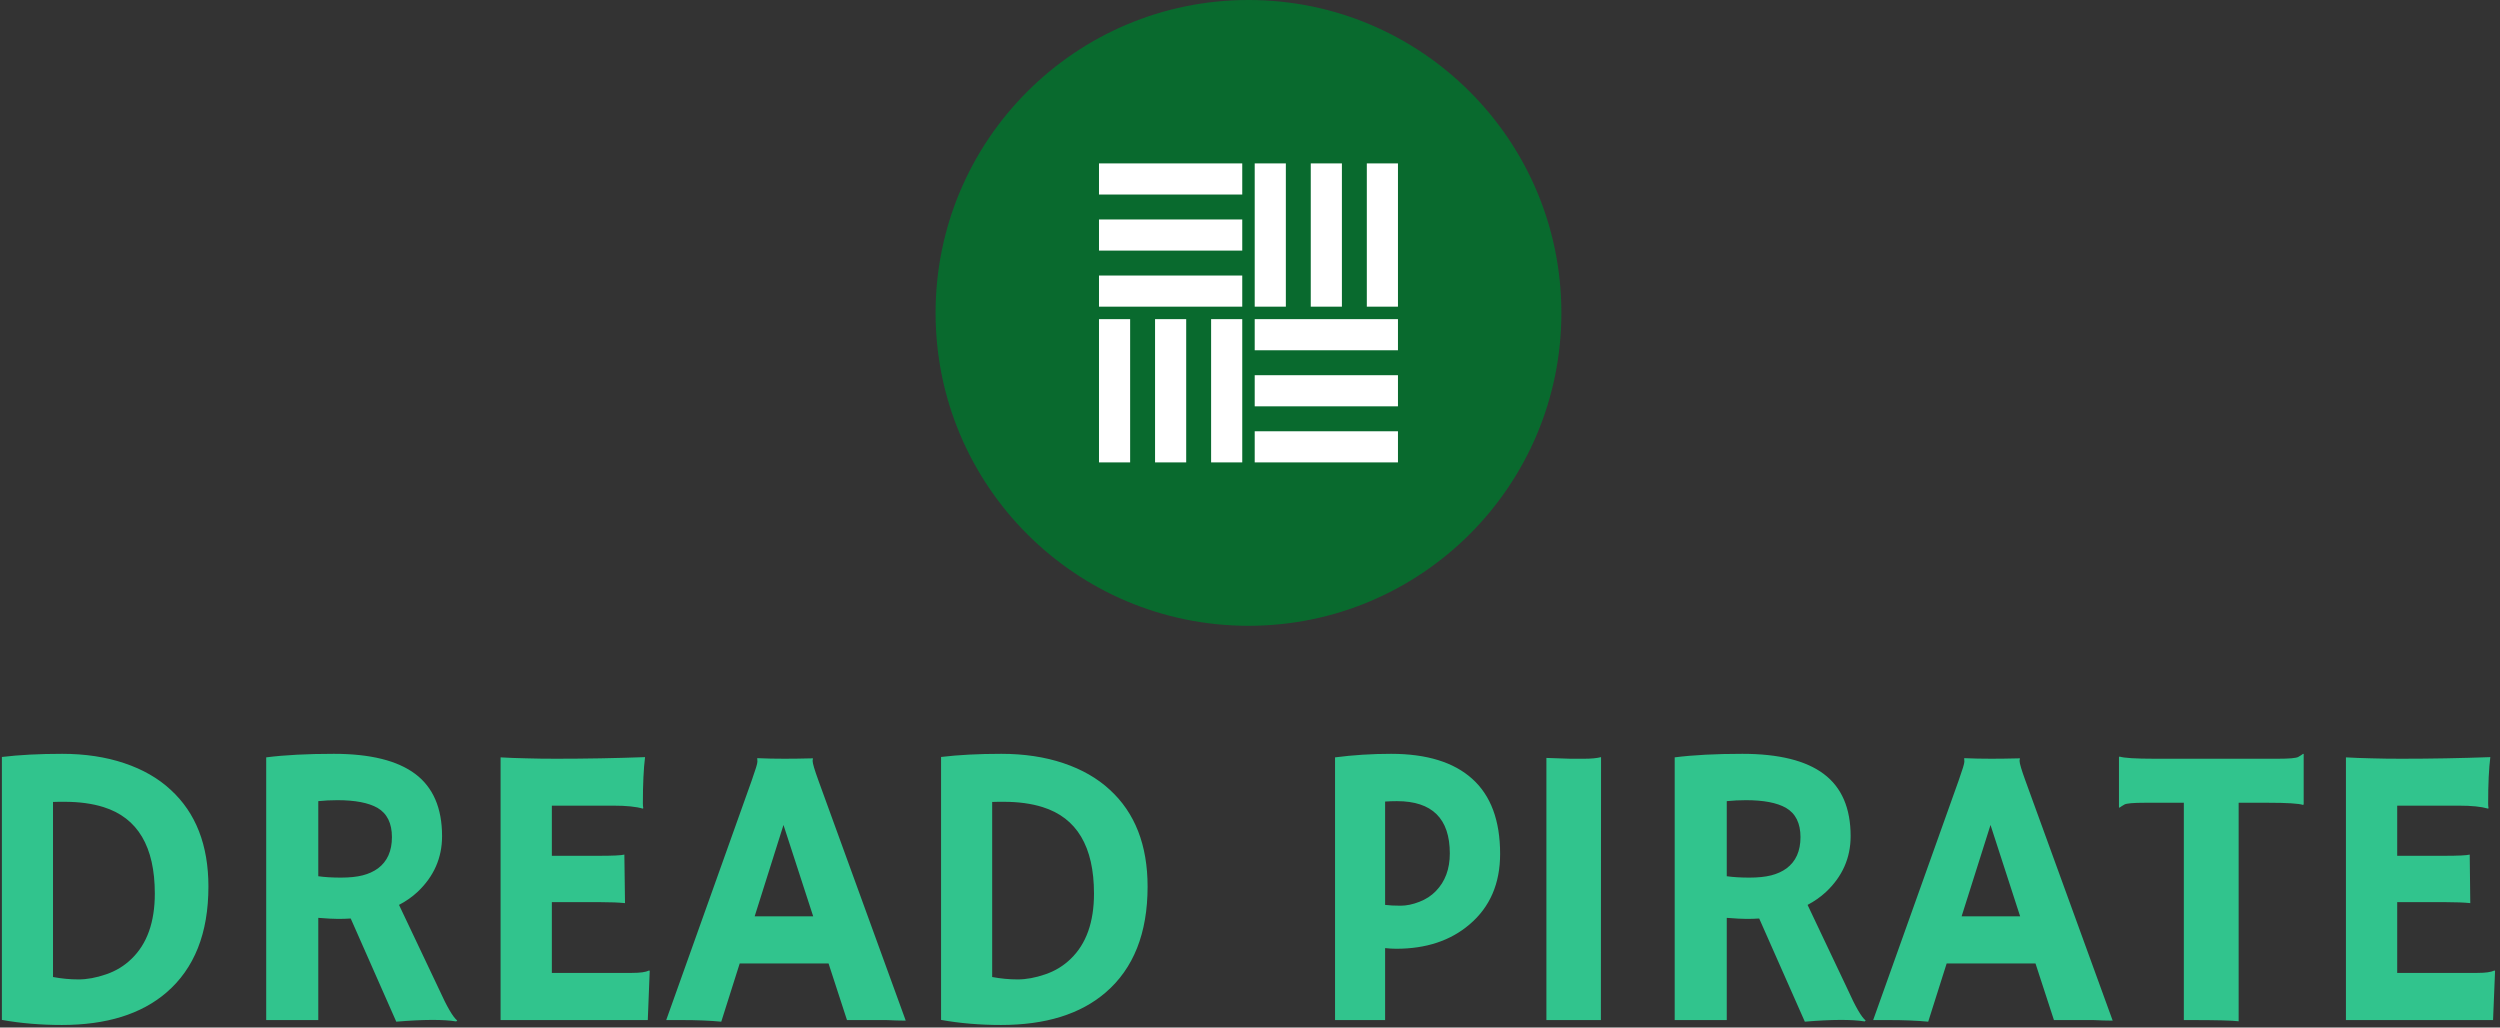 <svg xmlns="http://www.w3.org/2000/svg" version="1.1" xmlns:xlink="http://www.w3.org/1999/xlink" xmlns:svgjs="http://svgjs.dev/svgjs" width="1000" height="411" viewBox="0 0 1000 411"><rect x="0" y="0" width="1000" height="411" fill="#333333" stroke="none"/><g transform="matrix(1,0,0,1,-0.606,-0.505)"><svg viewBox="0 0 396 163" data-background-color="#ffffff" preserveAspectRatio="xMidYMid meet" height="411" width="1000" xmlns="http://www.w3.org/2000/svg" xmlns:xlink="http://www.w3.org/1999/xlink"><g id="tight-bounds" transform="matrix(1,0,0,1,0.24,0.2)"><svg viewBox="0 0 395.52 162.6" height="162.6" width="395.52"><g><svg viewBox="0 0 395.52 162.6" height="162.6" width="395.52"><g transform="matrix(1,0,0,1,0,119.585)"><svg viewBox="0 0 395.52 43.015" height="43.015" width="395.52"><g id="textblocktransform"><svg viewBox="0 0 395.52 43.015" height="43.015" width="395.52" id="textblock"><g><svg viewBox="0 0 395.52 43.015" height="43.015" width="395.52"><g transform="matrix(1,0,0,1,0,0)"><svg width="395.52" viewBox="4.66 -33.08 309.77 33.69" height="43.015" data-palette-color="#31c48d"><path d="M12.11 0.61L12.11 0.61Q8.15 0.61 4.66-0.02L4.66-0.02 4.66-32.69Q7.89-33.08 12.15-33.08 16.41-33.08 19.86-31.92 23.32-30.76 25.63-28.61L25.63-28.61Q30.32-24.32 30.32-16.58L30.32-16.58Q30.32-7.91 25.1-3.42L25.1-3.42Q20.41 0.61 12.11 0.61ZM11.01-27.1L11.01-5.35Q12.6-5.05 14.18-5.05 15.77-5.05 17.6-5.68 19.43-6.3 20.78-7.62L20.78-7.62Q23.66-10.4 23.66-15.72L23.66-15.72Q23.66-24.46 17.29-26.46L17.29-26.46Q15.19-27.12 12.43-27.12L12.43-27.12 11.77-27.12Q11.4-27.12 11.01-27.1L11.01-27.1ZM53.66 0.2L48-12.62Q47.26-12.57 46.43-12.57 45.6-12.57 43.97-12.7L43.97-12.7 43.97 0 37.5 0 37.5-32.64Q40.92-33.08 45.9-33.08L45.9-33.08Q52.68-33.08 56.02-30.58 59.35-28.08 59.35-22.85L59.35-22.85Q59.35-18.8 56.3-15.92L56.3-15.92Q55.3-14.99 54-14.31L54-14.31 58.98-3.81Q60.45-0.56 61.23 0.05L61.23 0.05 61.11 0.17Q58.74-0.22 53.66 0.2L53.66 0.2ZM46.36-27.32L46.36-27.32Q45.11-27.32 43.97-27.2L43.97-27.2 43.97-17.87Q45.16-17.7 46.77-17.7 48.39-17.7 49.48-17.98 50.58-18.26 51.39-18.85L51.39-18.85Q53.12-20.14 53.12-22.73 53.12-25.32 51.32-26.37L51.32-26.37Q49.63-27.32 46.36-27.32ZM72.99-5.86L82.95-5.86Q84.47-5.86 85.05-6.15L85.05-6.15 85.15-6.13 84.91 0 66.62 0 66.62-32.64Q67.28-32.59 68.09-32.57L68.09-32.57 69.79-32.52Q71.5-32.47 73.51-32.47L73.51-32.47Q79.1-32.47 84.57-32.67L84.57-32.67Q84.3-30.52 84.3-26.93L84.3-26.93Q84.3-26.54 84.35-26.34L84.35-26.34 84.3-26.27Q83.03-26.64 80.68-26.64L80.68-26.64 72.99-26.64 72.99-20.41 78.78-20.41Q81.46-20.41 82-20.56L82-20.56 82.08-14.53Q80.9-14.65 79.05-14.65L79.05-14.65 72.99-14.65 72.99-5.86ZM96.33-7.03L94.04 0.2Q91.94 0 89.13 0L89.13 0 87.2 0 97.82-29.76Q98.53-31.76 98.53-32.09 98.53-32.42 98.5-32.5L98.5-32.5 98.53-32.54Q100.11-32.47 101.9-32.47L101.9-32.47Q103.36-32.47 105.41-32.52L105.41-32.52 105.44-32.47Q105.39-32.37 105.39-32.2L105.39-32.2Q105.39-31.74 106.12-29.74L106.12-29.74 116.96 0.07Q116.47 0.05 115.81 0.05L115.81 0.05Q115.81 0.05 114.54 0L114.54 0Q113.93 0 113.44 0L113.44 0 109.66 0 107.37-7.03 96.33-7.03ZM98.19-12.89L105.46-12.89 101.77-24.24 98.19-12.89ZM128.8 0.61L128.8 0.61Q124.84 0.61 121.35-0.02L121.35-0.02 121.35-32.69Q124.57-33.08 128.84-33.08 133.1-33.08 136.55-31.92 140-30.76 142.32-28.61L142.32-28.61Q147.01-24.32 147.01-16.58L147.01-16.58Q147.01-7.91 141.79-3.42L141.79-3.42Q137.1 0.61 128.8 0.61ZM127.7-27.1L127.7-5.35Q129.29-5.05 130.87-5.05 132.46-5.05 134.29-5.68 136.12-6.3 137.47-7.62L137.47-7.62Q140.35-10.4 140.35-15.72L140.35-15.72Q140.35-24.46 133.97-26.46L133.97-26.46Q131.87-27.12 129.12-27.12L129.12-27.12 128.46-27.12Q128.09-27.12 127.7-27.1L127.7-27.1ZM170.3 0L170.3-32.64Q173.69-33.08 177.26-33.08L177.26-33.08Q183.9-33.08 187.35-29.97 190.81-26.86 190.81-20.65L190.81-20.65Q190.81-15.11 187.02-11.89L187.02-11.89Q183.48-8.86 177.91-8.86L177.91-8.86Q177.28-8.86 176.52-8.94L176.52-8.94 176.52 0 170.3 0ZM177.99-27.2L177.99-27.2Q177.26-27.2 176.52-27.15L176.52-27.15 176.52-14.31Q177.3-14.21 178.43-14.21 179.55-14.21 180.77-14.69 181.99-15.16 182.82-16.02L182.82-16.02Q184.56-17.8 184.56-20.7L184.56-20.7Q184.56-27.2 177.99-27.2ZM196.56 0L196.56-32.57Q199.01-32.47 199.52-32.47L199.52-32.47 201.28-32.47Q202.57-32.47 203.35-32.67L203.35-32.67 203.33 0 196.56 0ZM228.67 0.2L223-12.62Q222.27-12.57 221.44-12.57 220.61-12.57 218.97-12.7L218.97-12.7 218.97 0 212.5 0 212.5-32.64Q215.92-33.08 220.9-33.08L220.9-33.08Q227.69-33.08 231.02-30.58 234.36-28.08 234.36-22.85L234.36-22.85Q234.36-18.8 231.3-15.92L231.3-15.92Q230.3-14.99 229.01-14.31L229.01-14.31 233.99-3.81Q235.45-0.56 236.23 0.05L236.23 0.05 236.11 0.17Q233.74-0.22 228.67 0.2L228.67 0.2ZM221.37-27.32L221.37-27.32Q220.12-27.32 218.97-27.2L218.97-27.2 218.97-17.87Q220.17-17.7 221.78-17.7 223.39-17.7 224.49-17.98 225.59-18.26 226.4-18.85L226.4-18.85Q228.13-20.14 228.13-22.73 228.13-25.32 226.32-26.37L226.32-26.37Q224.64-27.32 221.37-27.32ZM246.29-7.03L244 0.2Q241.9 0 239.09 0L239.09 0 237.16 0 247.78-29.76Q248.49-31.76 248.49-32.09 248.49-32.42 248.46-32.5L248.46-32.5 248.49-32.54Q250.08-32.47 251.86-32.47L251.86-32.47Q253.32-32.47 255.37-32.52L255.37-32.52 255.4-32.47Q255.35-32.37 255.35-32.2L255.35-32.2Q255.35-31.74 256.08-29.74L256.08-29.74 266.92 0.07Q266.43 0.05 265.77 0.05L265.77 0.05Q265.77 0.05 264.5 0L264.5 0Q263.89 0 263.41 0L263.41 0 259.62 0 257.33-7.03 246.29-7.03ZM248.15-12.89L255.42-12.89 251.74-24.24 248.15-12.89ZM282.57-27L282.57 0.15Q281.4 0 276.54 0L276.54 0 275.76 0 275.76-27 270.92-27Q268.77-27 268.38-26.78 267.99-26.56 267.77-26.39L267.77-26.39 267.7-26.42 267.7-32.67 267.77-32.74Q268.58-32.47 272.12-32.47L272.12-32.47 287.43-32.47Q289.57-32.47 289.97-32.69 290.36-32.91 290.58-33.08L290.58-33.08 290.65-33.06 290.65-26.81 290.58-26.73Q289.77-27 286.23-27L286.23-27 282.57-27ZM302.27-5.86L312.23-5.86Q313.74-5.86 314.33-6.15L314.33-6.15 314.43-6.13 314.18 0 295.9 0 295.9-32.64Q296.55-32.59 297.36-32.57L297.36-32.57 299.07-32.52Q300.78-32.47 302.78-32.47L302.78-32.47Q308.37-32.47 313.84-32.67L313.84-32.67Q313.57-30.52 313.57-26.93L313.57-26.93Q313.57-26.54 313.62-26.34L313.62-26.34 313.57-26.27Q312.3-26.64 309.96-26.64L309.96-26.64 302.27-26.64 302.27-20.41 308.05-20.41Q310.74-20.41 311.28-20.56L311.28-20.56 311.35-14.53Q310.18-14.65 308.32-14.65L308.32-14.65 302.27-14.65 302.27-5.86Z" opacity="1" transform="matrix(1,0,0,1,0,0)" fill="#31c48d" class="undefined-text-0" data-fill-palette-color="primary" id="text-0"></path></svg></g></svg></g></svg></g></svg></g><g transform="matrix(1,0,0,1,148.122,0)"><svg viewBox="0 0 99.275 99.275" height="99.275" width="99.275"><g><svg></svg></g><g id="icon-0"><svg viewBox="0 0 99.275 99.275" height="99.275" width="99.275"><g><path d="M0 49.638c0-27.414 22.223-49.638 49.638-49.638 27.414 0 49.638 22.223 49.637 49.638 0 27.414-22.223 49.638-49.637 49.637-27.414 0-49.638-22.223-49.638-49.637zM49.638 95.396c25.272 0 45.758-20.487 45.758-45.758 0-25.272-20.487-45.758-45.758-45.759-25.272 0-45.758 20.487-45.759 45.759 0 25.272 20.487 45.758 45.759 45.758z" data-fill-palette-color="accent" fill="#096a2e" stroke="transparent"></path><ellipse rx="49.141" ry="49.141" cx="49.638" cy="49.638" fill="#096a2e" stroke="transparent" stroke-width="0" fill-opacity="1" data-fill-palette-color="accent"></ellipse></g><g transform="matrix(1,0,0,1,25.923,25.923)"><svg viewBox="0 0 47.428 47.428" height="47.428" width="47.428"><g><svg xmlns="http://www.w3.org/2000/svg" xmlns:xlink="http://www.w3.org/1999/xlink" version="1.0" x="0" y="0" viewBox="1 1 48 48" enable-background="new 0 0 50 50" xml:space="preserve" height="47.428" width="47.428" class="icon-s-0" data-fill-palette-color="quaternary" id="s-0"><g fill="#ffffff" data-fill-palette-color="quaternary"><g fill="#ffffff" data-fill-palette-color="quaternary"><rect x="1" y="1" fill="#ffffff" width="23" height="5" data-fill-palette-color="quaternary"></rect><rect x="1" y="10" fill="#ffffff" width="23" height="5" data-fill-palette-color="quaternary"></rect><rect x="1" y="19" fill="#ffffff" width="23" height="5" data-fill-palette-color="quaternary"></rect></g><g fill="#ffffff" data-fill-palette-color="quaternary"><rect x="26" y="26" fill="#ffffff" width="23" height="5" data-fill-palette-color="quaternary"></rect><rect x="26" y="35" fill="#ffffff" width="23" height="5" data-fill-palette-color="quaternary"></rect><rect x="26" y="44" fill="#ffffff" width="23" height="5" data-fill-palette-color="quaternary"></rect></g><g fill="#ffffff" data-fill-palette-color="quaternary"><rect x="19" y="26" fill="#ffffff" width="5" height="23" data-fill-palette-color="quaternary"></rect><rect x="10" y="26" fill="#ffffff" width="5" height="23" data-fill-palette-color="quaternary"></rect><rect x="1" y="26" fill="#ffffff" width="5" height="23" data-fill-palette-color="quaternary"></rect></g><g fill="#ffffff" data-fill-palette-color="quaternary"><rect x="44" y="1" fill="#ffffff" width="5" height="23" data-fill-palette-color="quaternary"></rect><rect x="35" y="1" fill="#ffffff" width="5" height="23" data-fill-palette-color="quaternary"></rect><rect x="26" y="1" fill="#ffffff" width="5" height="23" data-fill-palette-color="quaternary"></rect></g></g></svg></g></svg></g></svg></g></svg></g><g></g></svg></g><defs></defs></svg><rect width="395.52" height="162.6" fill="none" stroke="none" visibility="hidden"></rect></g></svg></g></svg>